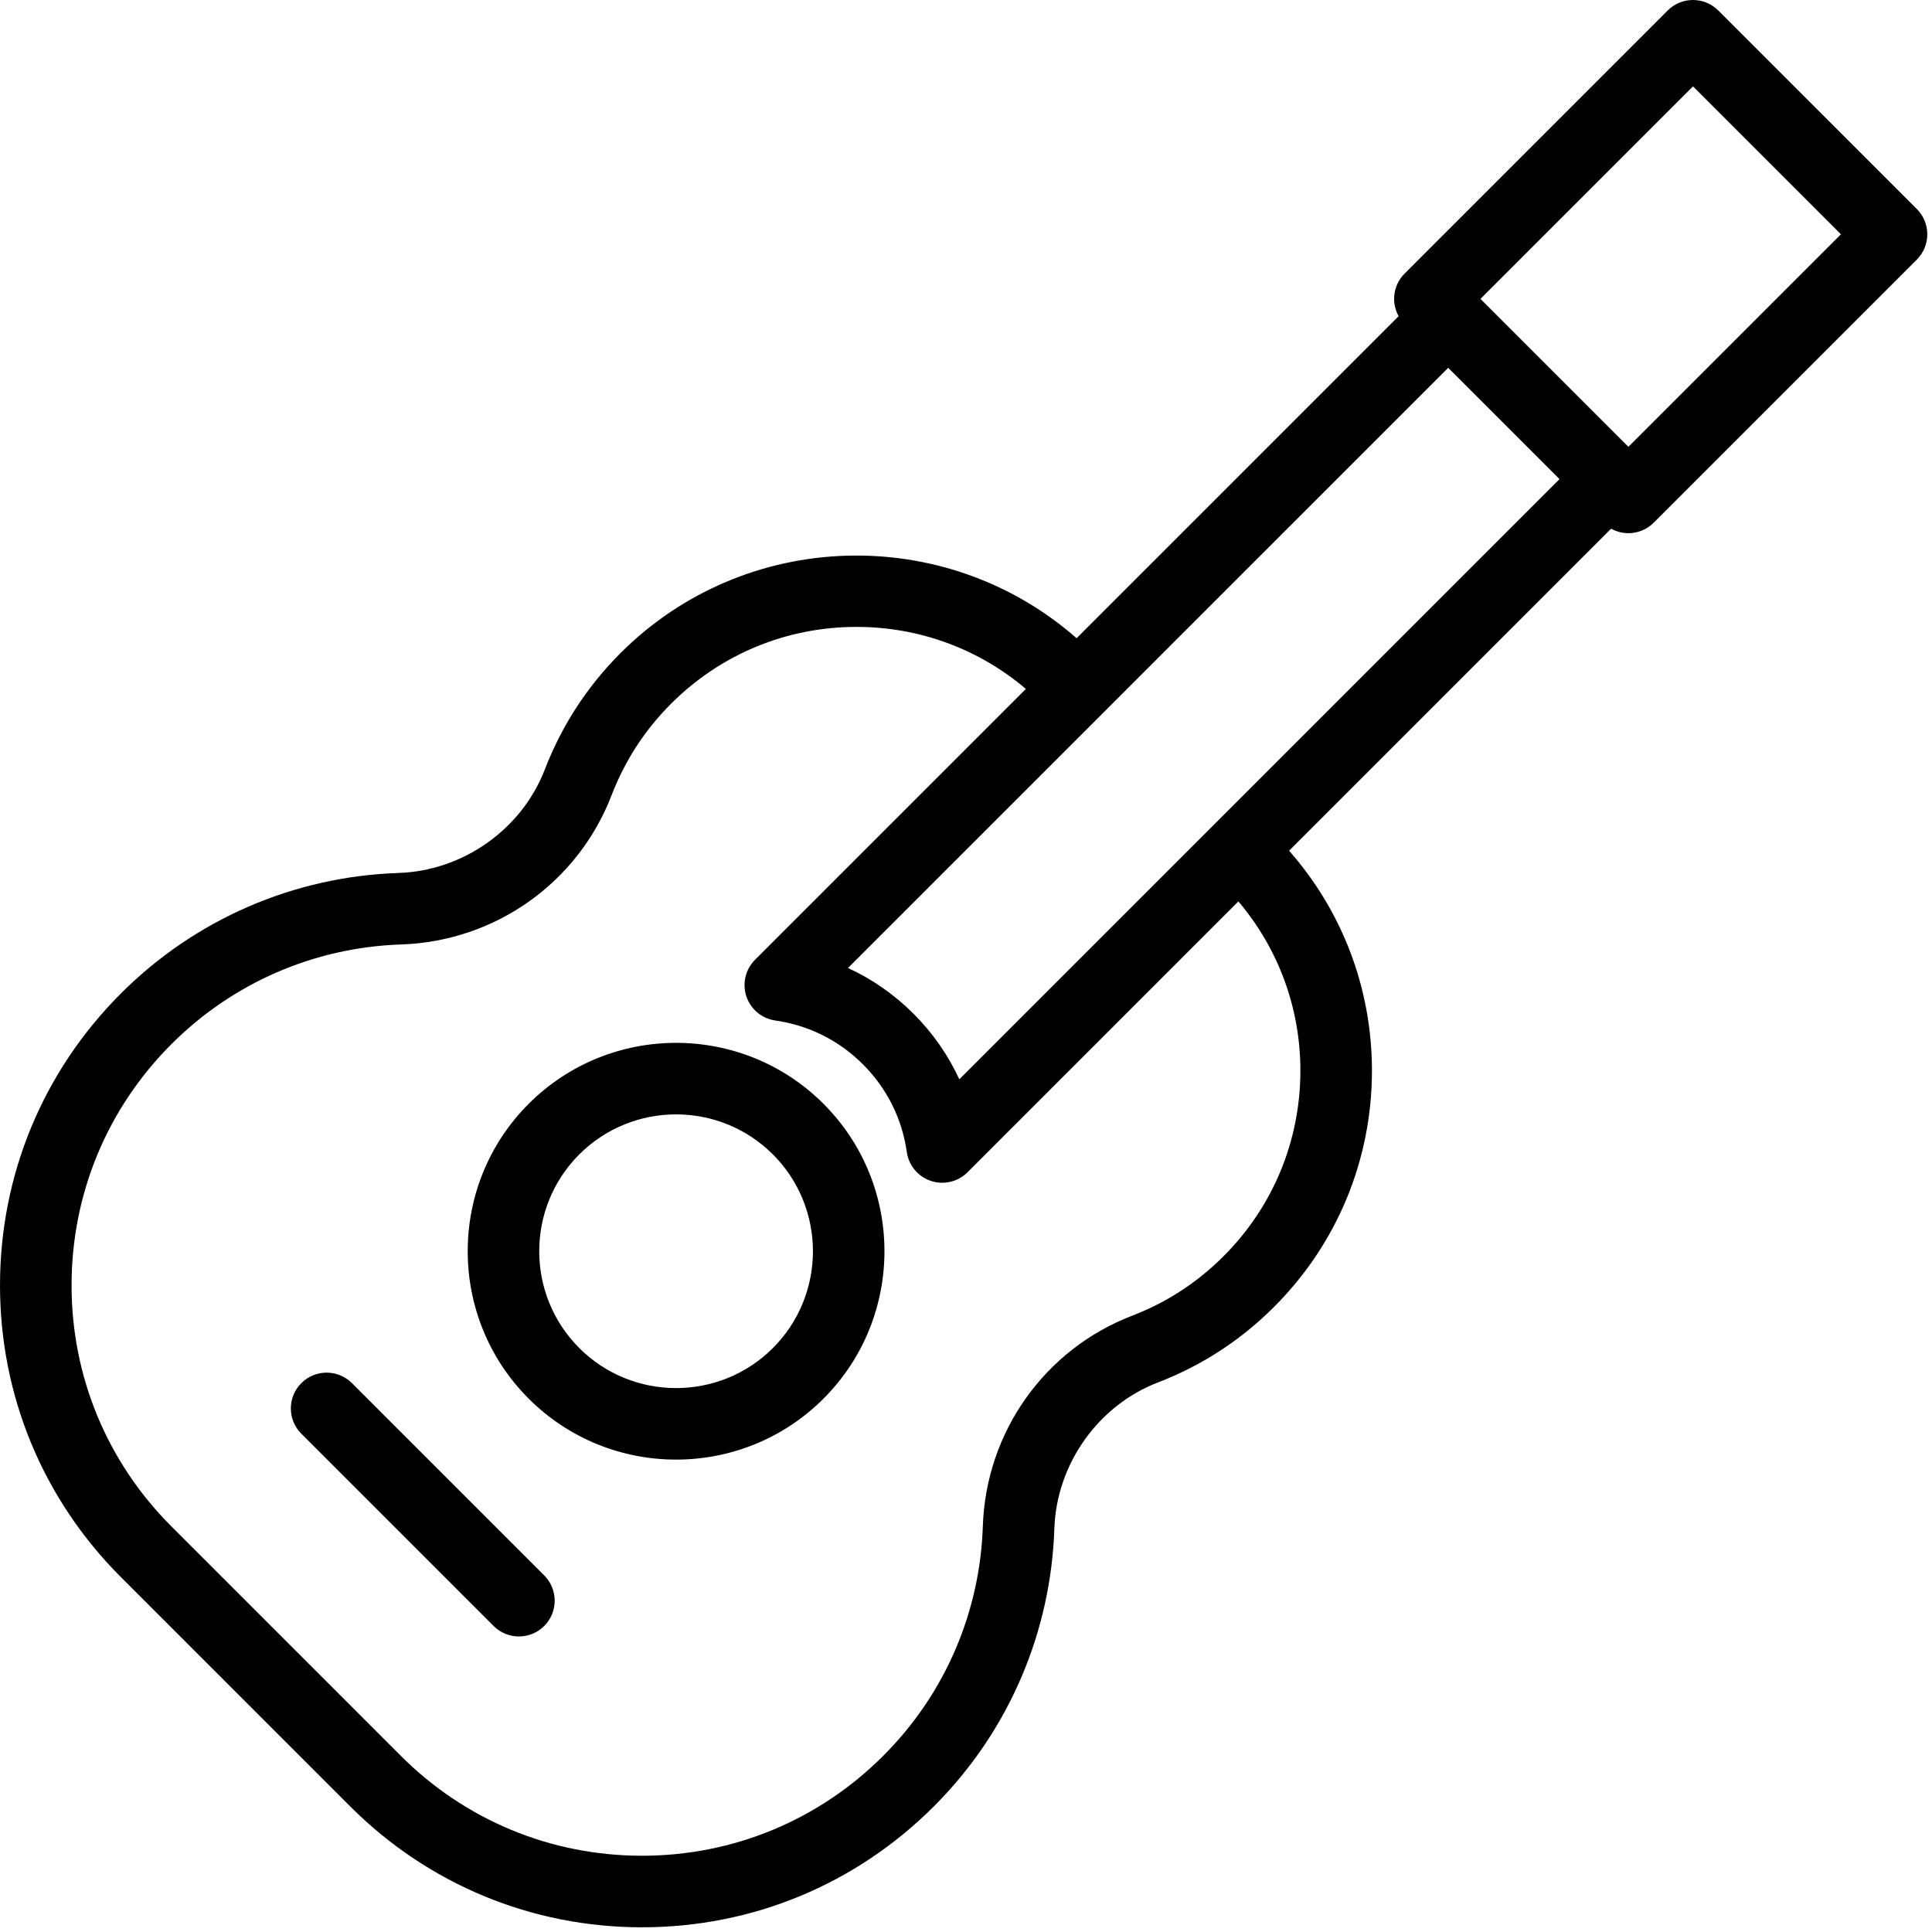 <svg width="405" height="405" viewBox="0 0 405 405" fill="none" xmlns="http://www.w3.org/2000/svg">
<path d="M401.817 43.812L360.201 2.197C357.271 -0.732 352.523 -0.732 349.594 2.197L294.44 57.351C292.02 59.771 291.606 63.432 293.185 66.284L225.683 133.787C198.219 109.688 156.257 110.722 130.058 136.921C126.549 140.43 123.414 144.306 120.742 148.441C118.161 152.433 115.971 156.744 114.225 161.266C109.409 173.814 97.092 182.547 83.578 182.995C61.585 183.727 40.901 192.703 25.336 208.268C8.999 224.605 0.002 246.327 0.002 269.43C-0.006 292.53 8.991 314.253 25.335 330.597L73.419 378.68C89.757 395.017 111.479 404.015 134.584 404.015C157.688 404.015 179.411 395.017 195.749 378.68C203.641 370.788 209.84 361.623 214.178 351.432C218.358 341.587 220.66 331.16 221.022 320.437C221.47 306.923 230.203 294.607 242.751 289.791C251.903 286.277 260.092 280.947 267.088 273.95C280.298 260.741 287.582 243.165 287.6 224.449C287.592 207.294 281.447 191.095 270.231 178.333L337.734 110.83C338.859 111.452 340.108 111.769 341.359 111.769C343.278 111.769 345.198 111.037 346.663 109.572L401.817 54.418C404.745 51.49 404.745 46.74 401.817 43.812ZM201.099 226.253C198.774 221.19 195.548 216.553 191.506 212.511C187.463 208.469 182.827 205.243 177.764 202.919L303.582 77.1L326.917 100.435L201.099 226.253ZM272.6 224.447C272.586 239.151 266.863 252.965 256.482 263.345C250.981 268.846 244.552 273.033 237.376 275.788C218.99 282.846 206.687 300.176 206.03 319.936C205.732 328.805 203.828 337.429 200.375 345.563C196.795 353.972 191.67 361.546 185.143 368.073C171.639 381.577 153.683 389.014 134.585 389.014C115.486 389.014 97.531 381.577 84.027 368.073L35.943 319.99C22.433 306.48 14.996 288.525 15.003 269.431C15.003 250.332 22.44 232.377 35.943 218.873C48.807 206.009 65.901 198.591 84.077 197.986C103.841 197.329 121.172 185.025 128.224 166.652C129.595 163.1 131.315 159.713 133.337 156.584C135.438 153.336 137.902 150.289 140.665 147.526C151.054 137.137 164.865 131.416 179.556 131.416C192.702 131.416 205.135 136.01 215.051 144.417L158.272 201.196C156.263 203.206 155.562 206.178 156.461 208.874C157.361 211.57 159.708 213.525 162.522 213.925C169.525 214.919 175.88 218.097 180.899 223.116C185.92 228.136 189.098 234.491 190.091 241.494C190.49 244.308 192.445 246.654 195.142 247.554C195.92 247.814 196.721 247.94 197.516 247.94C199.474 247.94 201.391 247.173 202.821 245.743L259.599 188.965C268 198.876 272.594 211.307 272.6 224.447ZM341.359 93.662L310.35 62.654L354.898 18.106L385.907 49.115L341.359 93.662Z" fill="black"/>
<path d="M110.823 231.39C93.784 248.429 93.784 276.154 110.823 293.193C119.344 301.713 130.534 305.973 141.725 305.973C152.916 305.973 164.107 301.713 172.627 293.193C189.666 276.154 189.666 248.429 172.627 231.39C155.586 214.351 127.864 214.351 110.823 231.39ZM162.02 282.587C150.831 293.777 132.62 293.777 121.43 282.587C110.239 271.396 110.239 253.188 121.43 241.997C127.025 236.402 134.375 233.604 141.725 233.604C149.075 233.604 156.425 236.402 162.02 241.997C173.211 253.187 173.211 271.396 162.02 282.587Z" fill="black"/>
<path d="M73.773 289.939C70.843 287.01 66.095 287.01 63.166 289.939C60.237 292.868 60.237 297.617 63.166 300.545L103.472 340.85C104.937 342.314 106.857 343.047 108.776 343.047C110.695 343.047 112.615 342.315 114.08 340.85C117.009 337.921 117.009 333.172 114.08 330.244L73.773 289.939Z" fill="black"/>
</svg>
